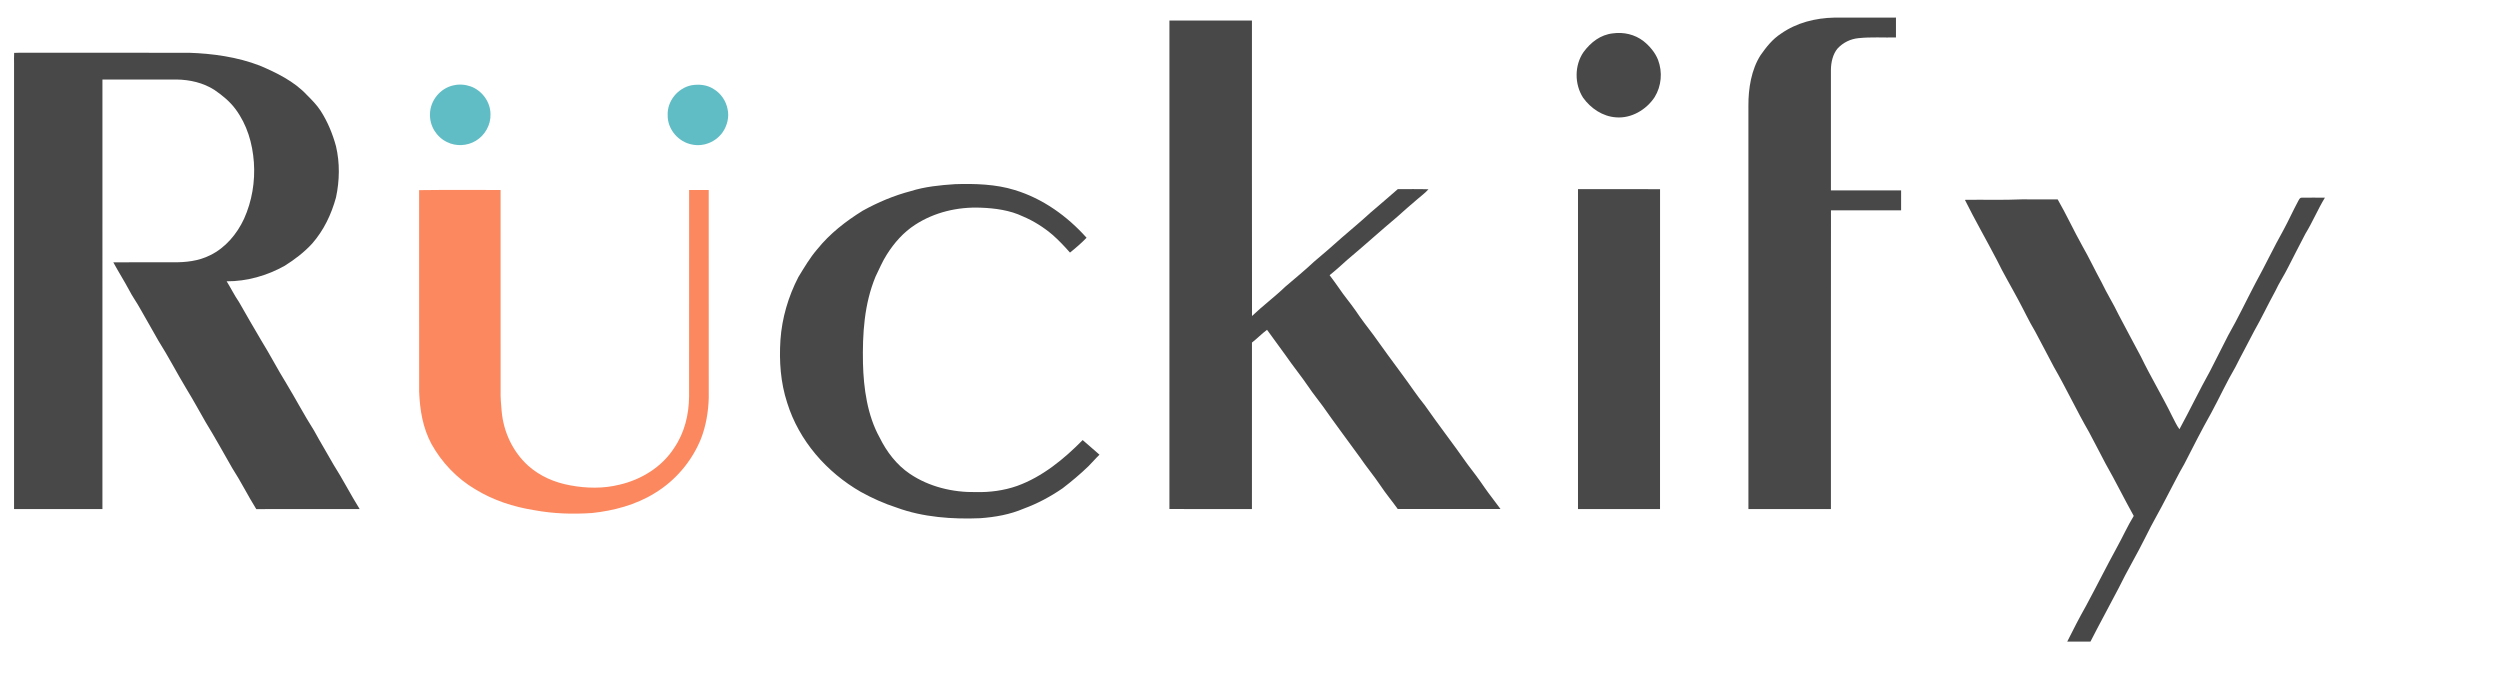 <?xml version="1.0" encoding="UTF-8" standalone="no"?>
<svg
   xmlns:dc="http://purl.org/dc/elements/1.1/"
   xmlns:cc="http://creativecommons.org/ns#"
   xmlns:rdf="http://www.w3.org/1999/02/22-rdf-syntax-ns#"
   xmlns:svg="http://www.w3.org/2000/svg"
   xmlns="http://www.w3.org/2000/svg"
   id="svg24"
   height="420pt"
   width="1520pt"
   viewbox="0 0 1909 549"
   version="1.1">
  <defs
     id="defs28" />
  <path
     style="fill:#484848"
     id="path4"
     d="m 1487.092,14.27 c 16.63,-0.08 33.27,-0.01 49.9,-0.03 -0.01,5.38 -0.01,10.76 0,16.14 -10.09,0.21 -20.33,-0.51 -30.36,0.55 -6.52,0.63 -12.4,3.54 -16.89,8.27 -3.94,4.62 -5.42,11.39 -5.48,17.33 0.01,32.61 0,65.22 0.01,97.84 18.96,0 37.93,-0.02 56.9,0 -0.01,5.38 -0.01,10.76 -0.01,16.14 -18.94,0 -37.91,0 -56.85,-0.02 -0.1,80.72 -0.03,161.45 -0.04,242.17 -22.29,0.02 -44.59,0.01 -66.88,0.01 0.01,-109.04 0.02,-218.09 -0.01,-327.12 -0.06,-13.75 2.33,-29.08 9.87,-40.84 4.69,-6.67 9.64,-12.96 16.55,-17.45 12.78,-8.9 27.85,-12.66 43.29,-12.99 z" />
  <path
     style="fill:#484848"
     id="path6"
     d="m 948.022,16.64 c 22.29,-0.03 44.59,-0.01 66.89,0 0.02,79.84 -0.07,159.71 0.05,239.55 8.68,-8.29 18.33,-15.43 26.99,-23.77 7.91,-6.77 15.96,-13.36 23.56,-20.49 7.6,-6.38 15.11,-12.85 22.48,-19.5 7.72,-6.64 15.5,-13.15 22.99,-20.02 7.4,-6.35 14.85,-12.64 22.17,-19.09 8.29,0.05 16.59,-0.15 24.87,0.12 -2.69,3.05 -5.94,5.34 -8.97,8.01 -5.55,4.79 -11.16,9.5 -16.55,14.47 -13.59,11.41 -26.72,23.32 -40.32,34.72 -4.7,4.24 -9.37,8.5 -14.31,12.46 2.5,3.37 5.08,6.74 7.43,10.21 4.22,6.36 9.25,12.14 13.59,18.43 4.53,6.73 9.44,13.22 14.38,19.65 7.69,10.91 15.68,21.64 23.58,32.39 6.16,8.21 11.7,16.83 18.21,24.79 11.19,16.06 23.21,31.5 34.42,47.56 4.8,6.24 9.54,12.52 13.96,19.04 4.13,5.98 8.75,11.58 12.97,17.48 -27.76,0.04 -55.53,0.02 -83.29,0.01 -4.58,-6.45 -9.68,-12.48 -14.06,-19.08 -5.32,-7.94 -11.47,-15.23 -16.83,-23.13 -9.95,-13.72 -20.16,-27.28 -29.87,-41.16 -3.79,-5.26 -7.91,-10.17 -11.51,-15.58 -5.88,-8.69 -12.55,-16.78 -18.49,-25.43 -5.14,-6.92 -10.07,-13.99 -15.21,-20.91 -4.31,3.18 -7.98,7.07 -12.22,10.33 -0.06,44.99 -0.01,89.98 -0.03,134.97 -22.3,0 -44.59,0.01 -66.89,-0.01 0,-132 0,-264.01 0.01,-396.02 z" />
  <path
     style="fill:#484848"
     id="path8"
     d="m 1307.542,27.04 c 8.72,-1.2 17.75,0.85 24.75,6.27 5.03,4.02 9.48,9.23 11.85,15.28 3.72,9.84 2.76,21.23 -2.81,30.19 -6.7,10.17 -18.87,17.37 -31.25,16.35 -10.84,-0.7 -20.47,-7.24 -26.7,-15.88 -7.08,-10.94 -7.1,-26.31 0.36,-37.08 5.9,-7.92 13.68,-14.02 23.8,-15.13 z" />
  <path
     style="fill:#484848"
     id="path10"
     d="m 11.482,42.88 c 2.86,-0.22 5.75,-0.09 8.62,-0.11 44.33,0.01 88.67,-0.01 133,0.01 19.29,0.61 39.44,3.43 57.51,10.42 13.54,5.73 27.98,12.81 38.11,23.73 4.08,4.07 7.98,7.99 11.17,12.85 5.7,8.86 9.7,18.57 12.48,28.72 3.2,13.69 2.94,27.85 0.01,41.57 -3.77,13.75 -9.91,26.64 -19.35,37.42 -6.47,7.05 -14.04,12.81 -22.11,17.9 -14.26,8.04 -30.76,12.75 -47.18,12.65 3.46,5.56 6.3,11.43 10.03,16.83 5.99,10.37 11.83,20.82 18.01,31.09 7.06,11.39 13.16,23.27 20.22,34.65 7.7,12.73 14.62,25.93 22.61,38.47 5,9.24 10.52,18.18 15.64,27.36 7.53,11.83 13.88,24.33 21.31,36.23 -27.94,0.03 -55.87,-0.07 -83.8,0.05 -6.81,-10.92 -12.52,-22.49 -19.51,-33.29 -7.12,-12.5 -14.13,-25.09 -21.63,-37.37 -5.11,-8.9 -10.03,-17.95 -15.4,-26.7 -7.79,-12.91 -14.71,-26.36 -22.77,-39.1 -4.7,-8.59 -9.8,-16.95 -14.53,-25.53 -2.88,-5.39 -6.56,-10.24 -9.31,-15.7 -4.03,-7.56 -8.67,-14.79 -12.73,-22.34 16.07,-0.19 32.15,-0.04 48.22,-0.07 10.48,0.13 20.74,-0.94 30.23,-5.69 12.38,-5.99 21.82,-17.25 27.52,-29.57 6.43,-14.24 9.08,-30.23 7.97,-45.79 -1.12,-15.49 -5.51,-30.38 -14.79,-42.98 -4.73,-6.38 -10.74,-11.26 -17.24,-15.73 -9.18,-5.83 -19.9,-8.25 -30.69,-8.4 -20.02,0.01 -40.03,0 -60.05,0 -0.03,116.07 -0.02,232.14 -0.01,348.21 -23.88,0 -47.76,0.01 -71.64,-0.01 0,-120.37 0,-240.74 0,-361.11 0.02,-2.88 -0.13,-5.79 0.08,-8.67 z" />
  <path
     style="fill:#61bdc5"
     id="path12"
     d="m 367.562,69.2 c 4.68,-1.12 9.57,-0.71 14.08,0.87 9.19,3.37 15.98,12.63 15.99,22.48 0.31,8.73 -4.49,17.15 -11.94,21.62 -6.97,4.18 -15.93,4.65 -23.24,1.04 -8.59,-4.09 -14.19,-13.12 -13.88,-22.66 0.11,-10.97 8.26,-21.02 18.99,-23.35 z" />
  <path
     style="fill:#61bdc5"
     id="path14"
     d="m 560.562,69.12 c 6.2,-1.01 12.55,-0.42 17.93,3.03 5.93,3.51 10.09,9.65 11.36,16.4 1.4,6.37 -0.34,13.39 -4.04,18.69 -5.43,7.77 -15.39,11.89 -24.71,9.95 -11.07,-2.01 -19.98,-12.29 -19.84,-23.64 -0.54,-11.52 8.09,-22.14 19.3,-24.43 z" />
  <path
     style="fill:#484848"
     id="path16"
     d="m 774.112,149.301 c 15.85,-0.52 33.23,-0.04 48.49,4.75 22.73,6.9 42.51,21.1 58.24,38.68 -4.16,4.3 -8.76,8.3 -13.44,12.03 -4.41,-4.99 -9.11,-10 -14.13,-14.4 -7.21,-6.12 -15.33,-11.26 -24.05,-14.93 -10.37,-5 -22.73,-6.67 -34.13,-7.07 -18.76,-0.74 -37.48,3.62 -53.3,13.89 -9.46,6.15 -16.87,14.59 -22.87,24.07 -3.65,5.7 -6.14,11.8 -9.14,17.89 -9.26,22.4 -10.67,46.4 -10.2,70.34 0.49,20.11 3.57,42.28 13.48,60.09 5.6,11.45 13.85,22.31 24.52,29.46 15.54,10.53 34.89,15.16 53.52,14.81 11.25,0.27 22.78,-1.23 33.42,-4.98 20.41,-7.33 38.12,-21.87 53.16,-37.18 4.61,3.88 9.04,7.96 13.63,11.85 -3.1,2.97 -5.84,6.26 -8.88,9.28 -6.63,6.42 -13.7,12.34 -21.02,17.96 -9.8,6.75 -20.35,12.39 -31.53,16.49 -11.27,4.82 -23.05,6.86 -35.21,7.76 -22.38,0.95 -46.41,-0.75 -67.59,-8.53 -10.16,-3.27 -19.88,-7.62 -29.21,-12.78 -27.75,-15.92 -50.15,-41.48 -59.73,-72.25 -5.4,-16.58 -6.56,-33.64 -5.47,-50.95 1.24,-17.79 6.36,-35.14 14.53,-50.96 4.79,-7.8 9.33,-15.64 15.34,-22.61 10.25,-12.71 23.02,-22.6 36.81,-31.18 12.32,-6.83 25.31,-12.31 38.95,-15.89 11.43,-3.62 23.88,-4.85 35.81,-5.64 z" />
  <path
     style="fill:#fc885f"
     id="path18"
     d="m 405.802,154.001 c 0.08,54.18 0.02,108.37 0.03,162.55 -0.19,5.7 0.38,11.33 0.86,16.99 1.52,16.69 9,32.65 21.44,43.96 9.62,8.59 21.55,13.7 34.17,15.96 13.04,2.46 26.94,2.71 39.87,-0.54 17.73,-4.07 34.51,-14.38 44.4,-29.89 8.37,-12.28 11.87,-26.75 12.04,-41.48 0.03,-55.84 -0.02,-111.69 0.03,-167.54 5.3,-0.04 10.59,-0.04 15.89,0 0.09,56.19 0.03,112.39 0.03,168.57 -0.32,11.25 -2.25,22.65 -6.32,33.17 -7.46,18.28 -20.8,34.04 -37.76,44.19 -15,9.3 -33.13,14.13 -50.56,15.94 -15.67,1.06 -31.35,0.57 -46.82,-2.3 -16.95,-2.69 -33.32,-8.02 -47.99,-17.06 -14.79,-8.74 -26.93,-21.55 -35.3,-36.53 -7.13,-13.27 -9.41,-27.55 -10.03,-42.44 -0.03,-54.47 0.03,-108.96 -0.03,-163.42 22.01,-0.31 44.04,-0.05 66.05,-0.13 z" />
  <path
     style="fill:#484848"
     id="path20"
     d="m 1279.232,153.331 c 22.17,0.01 44.35,-0.09 66.52,0.04 -0.07,86.43 -0.01,172.87 -0.03,259.29 -22.17,0.02 -44.33,0 -66.5,0.02 0,-86.45 -0.01,-172.9 0.01,-259.35 z" />
  <path
     style="fill:#484848"
     id="path22"
     d="m 1866.072,160.251 c 6.21,-0.11 12.44,0 18.65,0 -5.74,9.45 -9.97,19.7 -15.75,29.14 -4.59,9.05 -9.45,17.96 -13.94,27.06 -3.27,6.65 -7.42,12.79 -10.53,19.54 -5.94,10.8 -11.16,21.96 -17.27,32.68 -4.91,9.71 -10.23,19.2 -15.08,28.94 -7.13,12.13 -12.97,24.94 -19.68,37.32 -7.65,13.5 -14.64,27.44 -21.74,41.25 -5.13,8.73 -9.44,17.85 -14.27,26.74 -5.46,10.83 -11.71,21.19 -16.98,32.11 -6.97,14.17 -15.13,27.67 -22.04,41.87 -7.52,14.45 -15.37,28.72 -22.78,43.23 -6.28,-0.02 -12.56,-0.03 -18.83,0.01 4.84,-9.71 9.79,-19.33 15.12,-28.77 8.55,-15.82 16.55,-31.9 25.19,-47.68 4.67,-8.43 8.58,-17.2 13.61,-25.44 -7.83,-14.04 -14.92,-28.49 -22.88,-42.46 -4.32,-8.61 -9.04,-17.01 -13.42,-25.59 -9.97,-17.26 -18.43,-35.36 -28.38,-52.62 -4.95,-9.68 -10.24,-19.18 -15.23,-28.84 -4.96,-8.24 -8.97,-16.95 -13.55,-25.4 -5.79,-10.88 -12.09,-21.42 -17.48,-32.51 -8.49,-16.3 -17.75,-32.36 -25.94,-48.83 15.4,-0.25 30.84,0.31 46.23,-0.39 9.66,0.03 19.33,-0.02 28.99,0.04 7.12,12.38 13.09,25.39 20.06,37.85 5.53,9.64 10.21,19.71 15.56,29.45 4.24,8.93 9.53,17.27 13.79,26.2 5.91,11.36 12.07,22.63 18.05,33.95 7.96,16.47 17.44,32.1 25.46,48.54 1.87,3.44 3.43,7.19 5.78,10.31 8.48,-15.53 16.11,-31.54 24.73,-46.98 4.99,-9.71 9.91,-19.47 14.85,-29.21 7.83,-13.69 14.59,-28.03 21.93,-42 7.85,-14.26 14.82,-29.02 22.79,-43.22 4.26,-7.86 7.91,-16.02 12.15,-23.88 0.75,-1.18 1.14,-2.5 2.83,-2.41 z" />
</svg>
